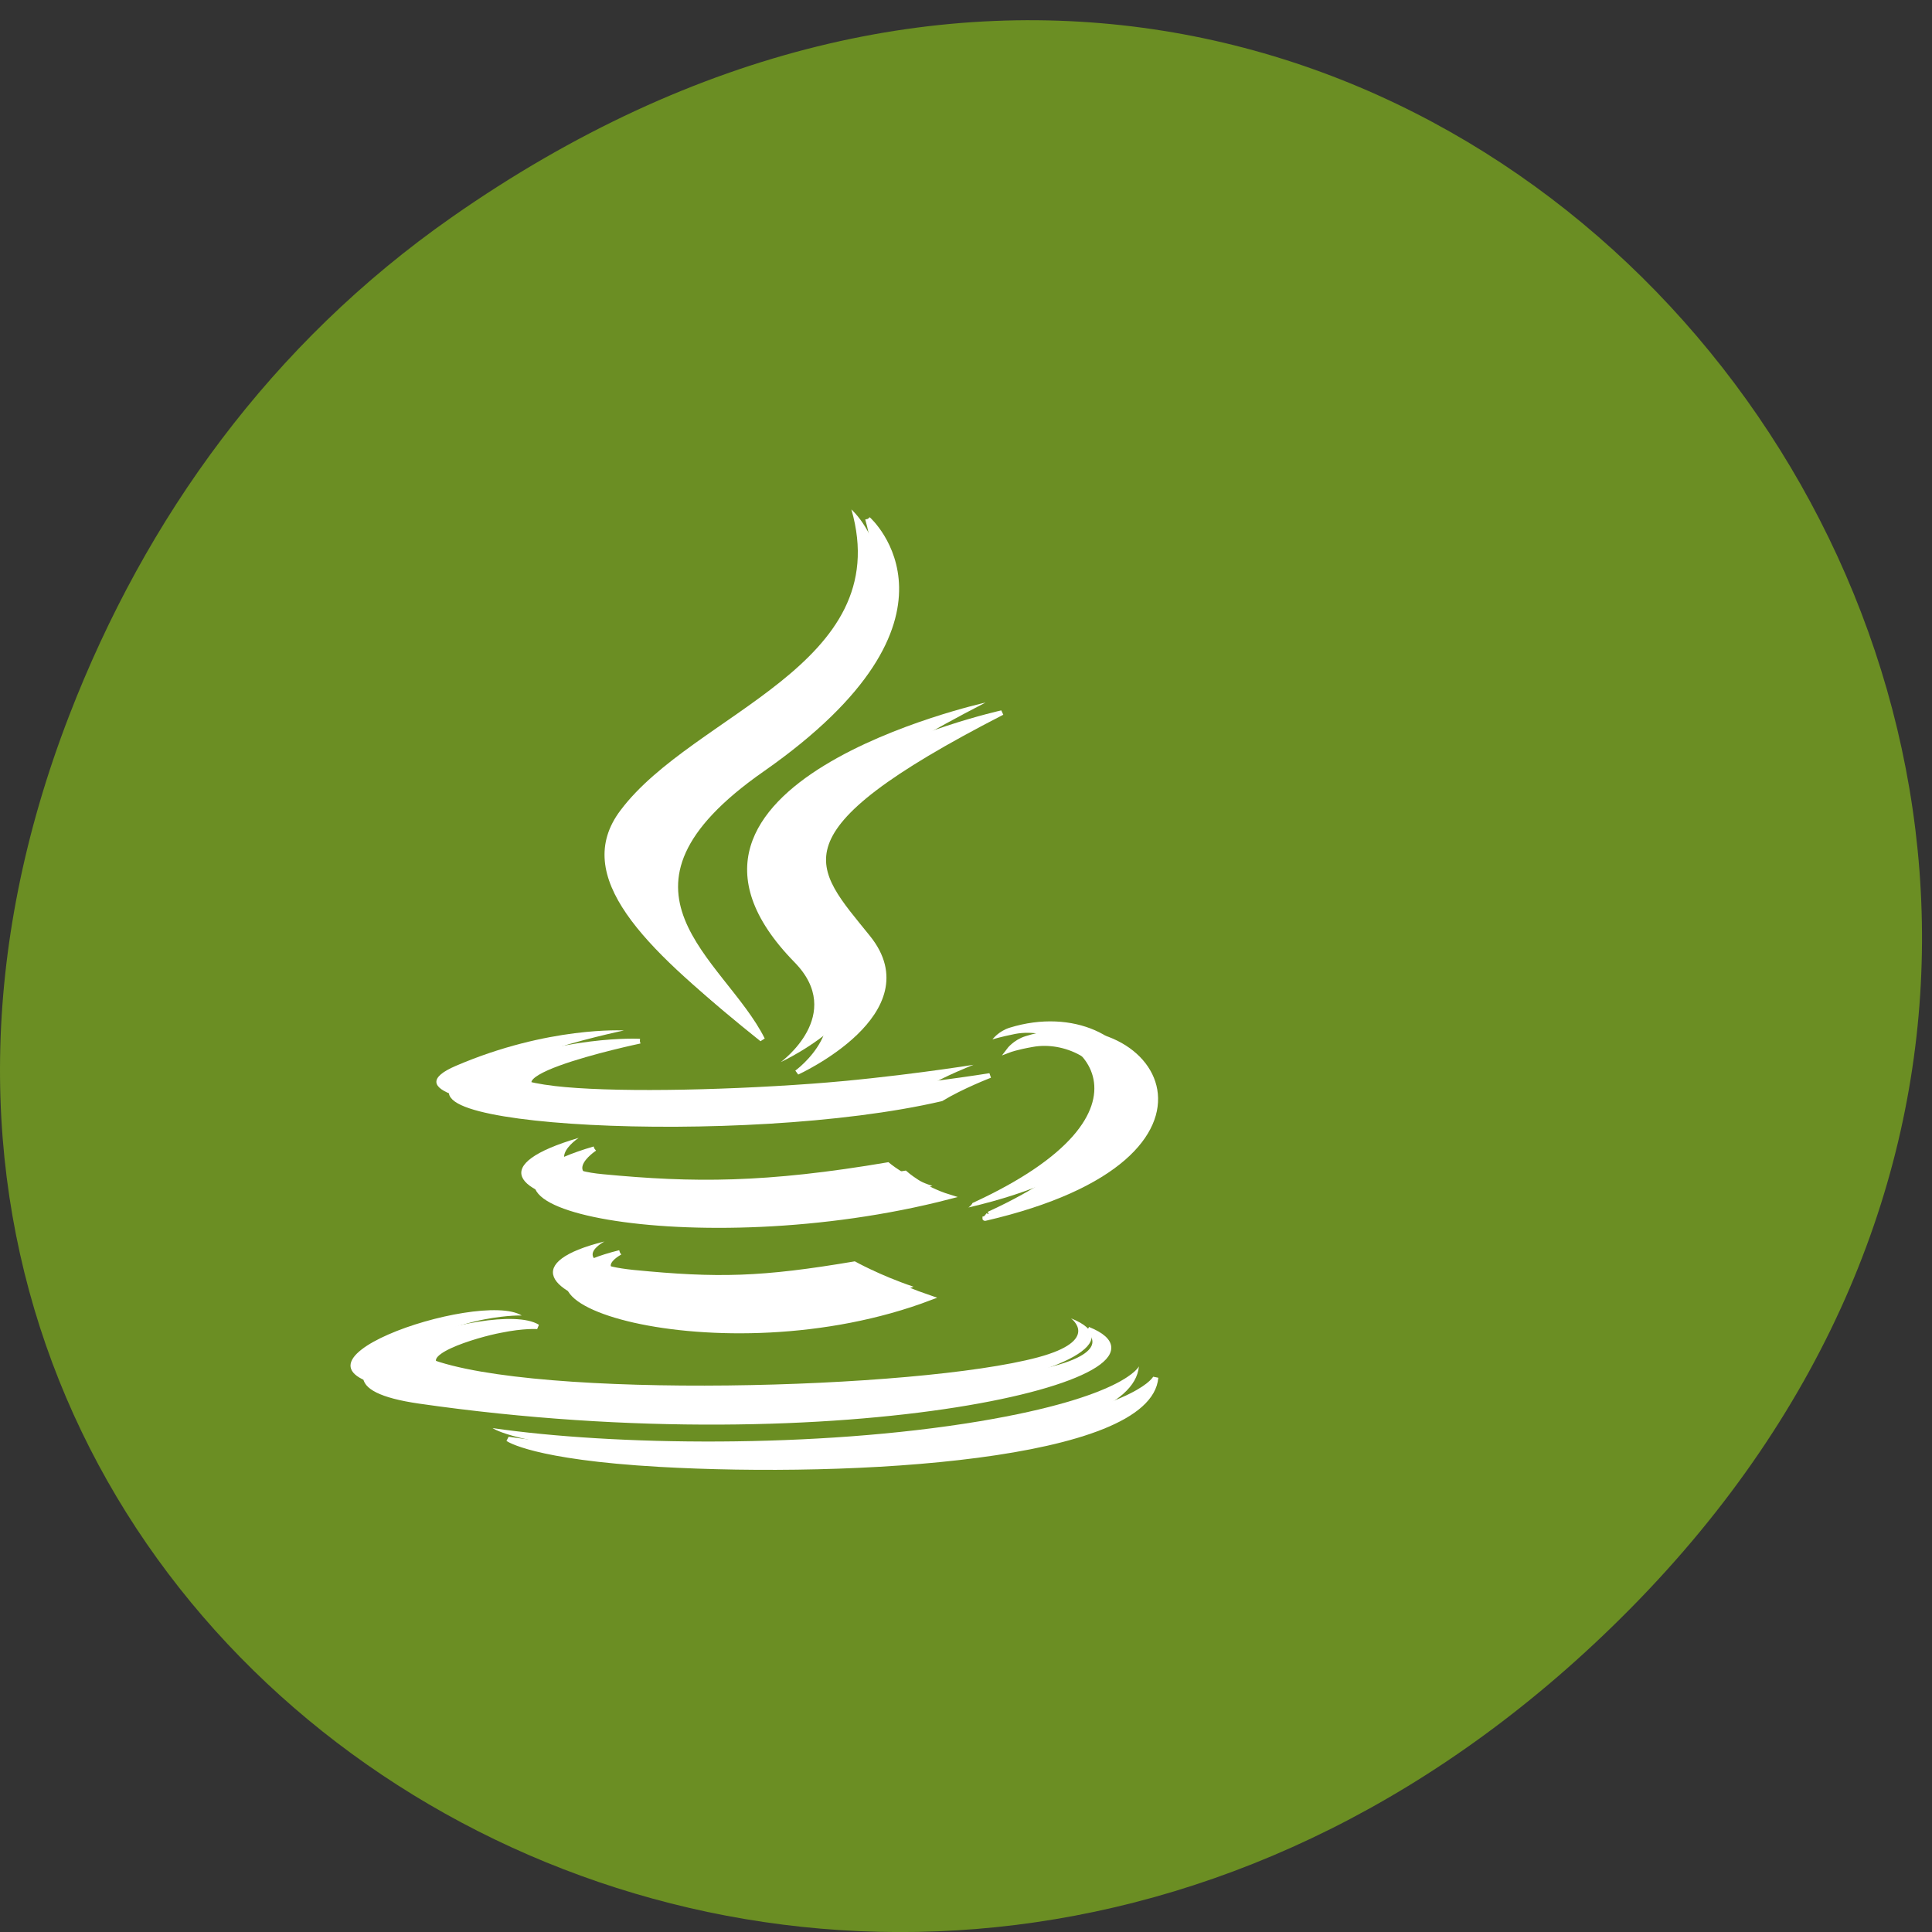 
<svg xmlns="http://www.w3.org/2000/svg" xmlns:xlink="http://www.w3.org/1999/xlink" width="22px" height="22px" viewBox="0 0 22 22" version="1.1">
<rect x="0" y="0" width="22" height="22" fill="#333333" stroke="none"/>
<g id="surface1">
<path style=" stroke:none;fill-rule:nonzero;fill:rgb(41.961%,55.686%,13.725%);fill-opacity:1;" d="M 5.145 2.473 C 16.336 -5.355 27.68 9.102 18.559 18.324 C 9.965 27.012 -3.387 18.957 0.789 8.145 C 1.66 5.891 3.09 3.91 5.145 2.473 Z M 5.145 2.473 "/>
<path style=" stroke:none;fill-rule:evenodd;fill:rgb(100%,100%,100%);fill-opacity:1;" d="M 6.883 14.137 C 6.883 14.137 6.418 14.379 7.215 14.461 C 8.176 14.555 8.672 14.543 9.734 14.363 C 9.734 14.363 10.012 14.52 10.402 14.652 C 8.02 15.559 5.008 14.602 6.883 14.137 "/>
<path style=" stroke:none;fill-rule:evenodd;fill:rgb(100%,100%,100%);fill-opacity:1;" d="M 6.59 12.957 C 6.59 12.957 6.07 13.297 6.867 13.371 C 7.895 13.469 8.711 13.473 10.117 13.234 C 10.117 13.234 10.312 13.406 10.617 13.504 C 7.738 14.25 4.531 13.562 6.59 12.957 "/>
<path style=" stroke:none;fill-rule:evenodd;fill:rgb(100%,100%,100%);fill-opacity:1;" d="M 9.047 10.957 C 9.633 11.555 8.891 12.094 8.891 12.094 C 8.891 12.094 10.383 11.41 9.695 10.559 C 9.059 9.762 8.566 9.367 11.223 8 C 11.223 8 7.055 8.922 9.047 10.957 "/>
<path style=" stroke:none;fill-rule:evenodd;fill:rgb(100%,100%,100%);fill-opacity:1;" d="M 12.195 15.012 C 12.195 15.012 12.543 15.262 11.816 15.457 C 10.441 15.824 6.094 15.938 4.887 15.469 C 4.449 15.305 5.266 15.07 5.52 15.023 C 5.789 14.973 5.941 14.98 5.941 14.98 C 5.457 14.68 2.82 15.574 4.602 15.828 C 9.461 16.527 13.457 15.512 12.195 15.012 "/>
<path style=" stroke:none;fill-rule:evenodd;fill:rgb(100%,100%,100%);fill-opacity:1;" d="M 7.105 11.734 C 7.105 11.734 4.895 12.199 6.32 12.367 C 6.926 12.438 8.129 12.422 9.25 12.34 C 10.164 12.273 11.086 12.125 11.086 12.125 C 11.086 12.125 10.762 12.25 10.527 12.391 C 8.281 12.914 3.941 12.672 5.191 12.137 C 6.246 11.684 7.105 11.734 7.105 11.734 "/>
<path style=" stroke:none;fill-rule:evenodd;fill:rgb(100%,100%,100%);fill-opacity:1;" d="M 11.074 13.699 C 13.359 12.648 12.301 11.637 11.562 11.773 C 11.383 11.809 11.301 11.836 11.301 11.836 C 11.301 11.836 11.371 11.742 11.496 11.703 C 12.957 11.25 14.078 13.039 11.027 13.75 C 11.027 13.75 11.062 13.727 11.074 13.699 "/>
<path style=" stroke:none;fill-rule:evenodd;fill:rgb(100%,100%,100%);fill-opacity:1;" d="M 9.695 5.801 C 9.695 5.801 10.961 6.918 8.496 8.645 C 6.523 10.027 8.047 10.812 8.496 11.715 C 7.344 10.793 6.496 9.98 7.066 9.227 C 7.898 8.117 10.207 7.582 9.695 5.801 "/>
<path style=" stroke:none;fill-rule:evenodd;fill:rgb(100%,100%,100%);fill-opacity:1;" d="M 7.328 16.547 C 9.52 16.672 12.887 16.477 12.969 15.559 C 12.969 15.559 12.812 15.906 11.156 16.184 C 9.285 16.496 6.977 16.461 5.609 16.262 C 5.609 16.262 5.887 16.465 7.328 16.547 "/>
<path style="fill-rule:evenodd;fill:rgb(100%,100%,100%);fill-opacity:1;stroke-width:1;stroke-linecap:butt;stroke-linejoin:miter;stroke:rgb(100%,100%,100%);stroke-opacity:1;stroke-miterlimit:4;" d="M 546.019 274.507 C 546.019 274.507 538.38 278.999 551.475 280.448 C 567.33 282.26 575.417 282.042 592.877 278.709 C 592.877 278.709 597.498 281.608 603.917 284.071 C 564.762 300.881 515.272 283.129 546.019 274.507 " transform="matrix(0.061,0,0,0.054,-26.248,-0.561)"/>
<path style="fill-rule:evenodd;fill:rgb(100%,100%,100%);fill-opacity:1;stroke-width:1;stroke-linecap:butt;stroke-linejoin:miter;stroke:rgb(100%,100%,100%);stroke-opacity:1;stroke-miterlimit:4;" d="M 541.269 252.625 C 541.269 252.625 532.668 258.928 545.762 260.305 C 562.708 262.044 576.059 262.189 599.231 257.769 C 599.231 257.769 602.441 261.03 607.448 262.769 C 560.14 276.608 507.377 263.855 541.269 252.625 " transform="matrix(0.061,0,0,0.054,-26.248,-0.561)"/>
<path style="fill-rule:evenodd;fill:rgb(100%,100%,100%);fill-opacity:1;stroke-width:1;stroke-linecap:butt;stroke-linejoin:miter;stroke:rgb(100%,100%,100%);stroke-opacity:1;stroke-miterlimit:4;" d="M 581.579 215.454 C 591.272 226.612 579.076 236.539 579.076 236.539 C 579.076 236.539 603.596 223.931 592.299 208.063 C 581.772 193.282 573.748 185.964 617.333 160.676 C 617.333 160.676 548.907 177.776 581.579 215.454 " transform="matrix(0.061,0,0,0.054,-26.248,-0.561)"/>
<path style="fill-rule:evenodd;fill:rgb(100%,100%,100%);fill-opacity:1;stroke-width:1;stroke-linecap:butt;stroke-linejoin:miter;stroke:rgb(100%,100%,100%);stroke-opacity:1;stroke-miterlimit:4;" d="M 633.38 290.665 C 633.38 290.665 639.028 295.374 627.153 298.925 C 604.559 305.808 533.117 307.91 513.218 299.215 C 506.093 296.171 519.509 291.824 523.681 290.955 C 528.046 289.94 530.614 290.158 530.614 290.158 C 522.654 284.578 479.327 301.099 508.597 305.881 C 588.383 318.851 654.113 300.084 633.38 290.665 " transform="matrix(0.061,0,0,0.054,-26.248,-0.561)"/>
<path style="fill-rule:evenodd;fill:rgb(100%,100%,100%);fill-opacity:1;stroke-width:1;stroke-linecap:butt;stroke-linejoin:miter;stroke:rgb(100%,100%,100%);stroke-opacity:1;stroke-miterlimit:4;" d="M 549.742 229.945 C 549.742 229.945 513.411 238.568 536.904 241.684 C 546.789 242.988 566.559 242.698 584.917 241.176 C 600.002 239.945 615.086 237.191 615.086 237.191 C 615.086 237.191 609.758 239.51 605.971 242.118 C 568.998 251.828 497.685 247.263 518.225 237.336 C 535.62 229.003 549.742 229.945 549.742 229.945 " transform="matrix(0.061,0,0,0.054,-26.248,-0.561)"/>
<path style="fill-rule:evenodd;fill:rgb(100%,100%,100%);fill-opacity:1;stroke-width:1;stroke-linecap:butt;stroke-linejoin:miter;stroke:rgb(100%,100%,100%);stroke-opacity:1;stroke-miterlimit:4;" d="M 614.893 266.391 C 652.444 246.9 635.113 228.134 622.981 230.67 C 620.029 231.25 618.681 231.829 618.681 231.829 C 618.681 231.829 619.836 230.09 621.89 229.366 C 645.897 220.888 664.319 254.219 614.187 267.333 C 614.187 267.406 614.765 266.826 614.893 266.391 " transform="matrix(0.061,0,0,0.054,-26.248,-0.561)"/>
<path style="fill-rule:evenodd;fill:rgb(100%,100%,100%);fill-opacity:1;stroke-width:1;stroke-linecap:butt;stroke-linejoin:miter;stroke:rgb(100%,100%,100%);stroke-opacity:1;stroke-miterlimit:4;" d="M 592.299 119.81 C 592.299 119.81 613.096 140.605 572.593 172.632 C 540.114 198.209 565.211 212.845 572.593 229.583 C 553.657 212.483 539.728 197.412 549.036 183.355 C 562.772 162.85 600.708 152.851 592.299 119.81 " transform="matrix(0.061,0,0,0.054,-26.248,-0.561)"/>
<path style="fill-rule:evenodd;fill:rgb(100%,100%,100%);fill-opacity:1;stroke-width:1;stroke-linecap:butt;stroke-linejoin:miter;stroke:rgb(100%,100%,100%);stroke-opacity:1;stroke-miterlimit:4;" d="M 553.401 319.213 C 589.475 321.532 644.741 317.909 646.025 300.881 C 646.025 300.881 643.522 307.33 616.306 312.474 C 585.559 318.271 547.624 317.619 525.158 313.851 C 525.158 313.851 529.779 317.691 553.401 319.213 " transform="matrix(0.061,0,0,0.054,-26.248,-0.561)"/>
</g>
</svg>
